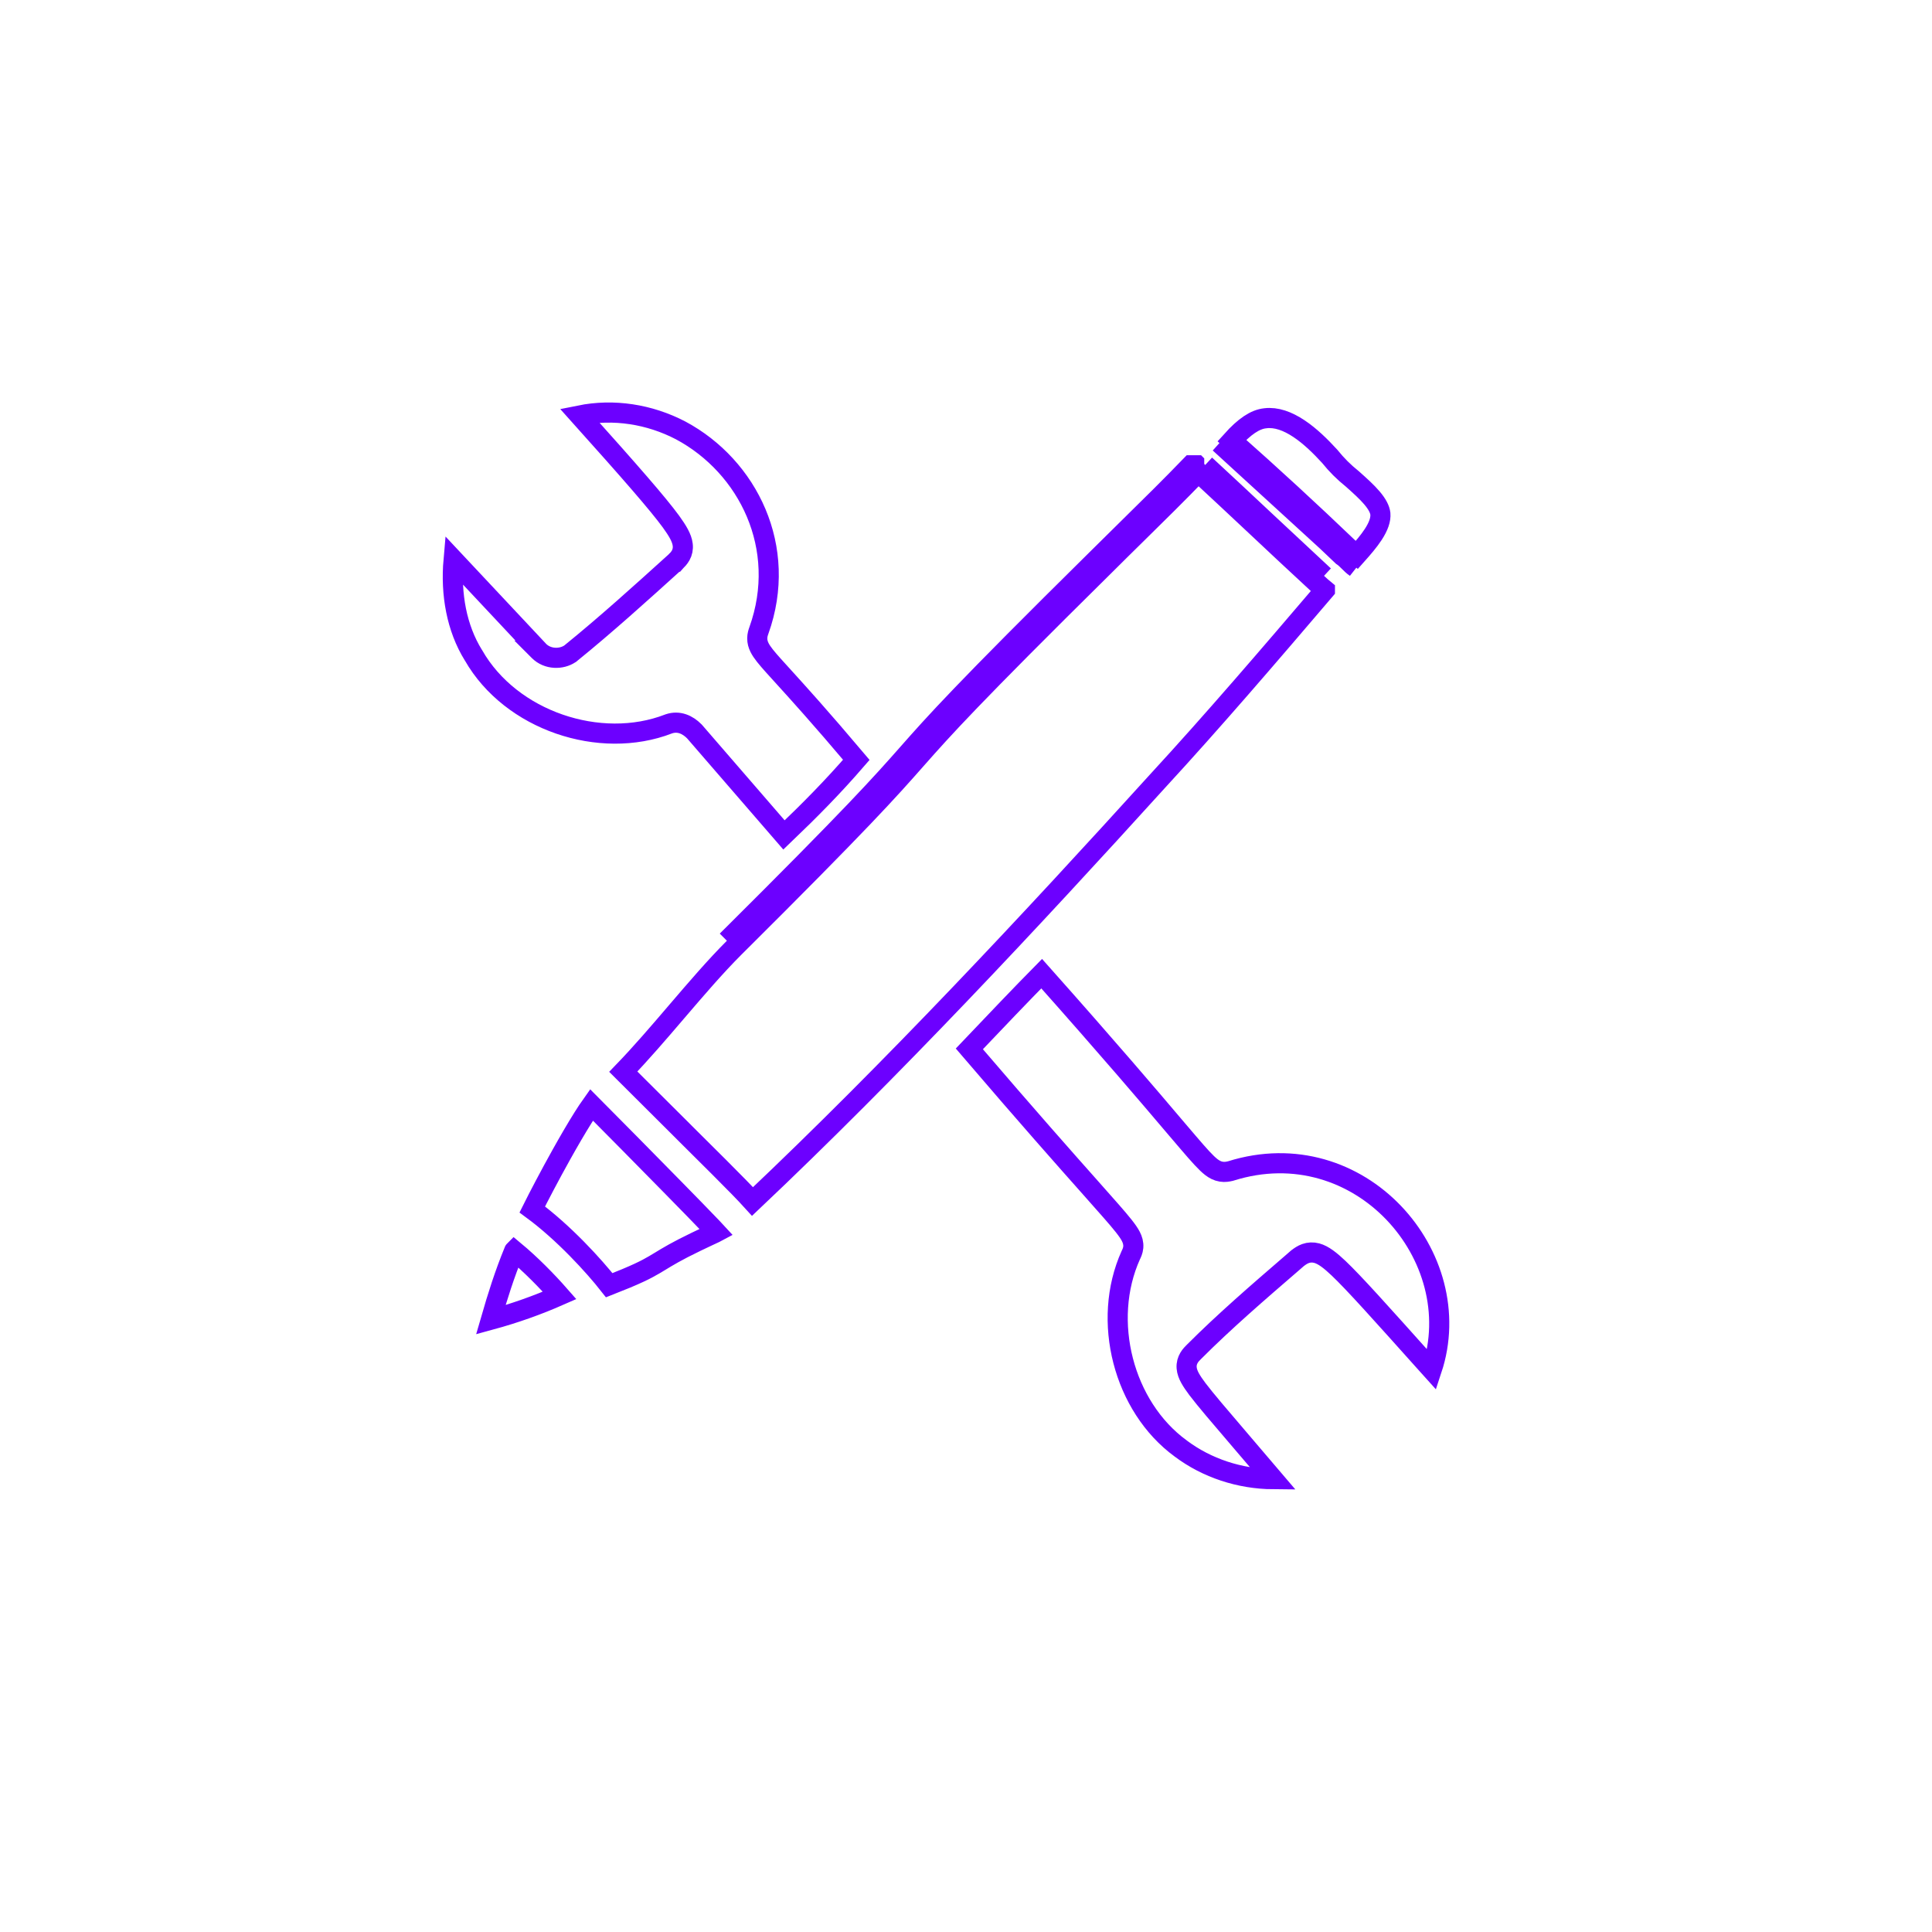 <svg width="48" height="48" viewBox="0 0 48 48" fill="none" xmlns="http://www.w3.org/2000/svg">
<path d="M29.771 11.732C29.829 11.672 29.886 11.612 29.944 11.552M29.771 11.732C29.739 11.704 29.708 11.675 29.677 11.646L29.669 11.639L29.669 11.638L29.669 11.638L29.669 11.638L29.668 11.638L29.668 11.637L29.668 11.637L29.668 11.637L29.667 11.637L29.667 11.636L29.667 11.636L29.667 11.636L29.666 11.636L29.666 11.636L29.666 11.635L29.666 11.635L29.665 11.635L29.665 11.635L29.665 11.634L29.665 11.634L29.665 11.634L29.664 11.634L29.664 11.633L29.664 11.633L29.664 11.633L29.663 11.633L29.663 11.633L29.663 11.632L29.663 11.632L29.663 11.632L29.662 11.632L29.662 11.632L29.662 11.631L29.662 11.631L29.662 11.631L29.661 11.631L29.661 11.63L29.661 11.63L29.661 11.63L29.66 11.63L29.66 11.63L29.66 11.629L29.66 11.629L29.66 11.629L29.659 11.629L29.659 11.629L29.659 11.628L29.659 11.628L29.659 11.628L29.658 11.628L29.658 11.628L29.658 11.627L29.658 11.627L29.658 11.627L29.657 11.627L29.657 11.627L29.657 11.626L29.657 11.626L29.657 11.626L29.656 11.626L29.656 11.626L29.656 11.625L29.656 11.625L29.656 11.625L29.655 11.625L29.655 11.625L29.655 11.624L29.655 11.624L29.655 11.624L29.654 11.624L29.654 11.624L29.654 11.624L29.654 11.623L29.654 11.623L29.654 11.623L29.653 11.623L29.653 11.623L29.653 11.623L29.653 11.622L29.653 11.622L29.652 11.622L29.652 11.622L29.652 11.622L29.652 11.621L29.652 11.621L29.652 11.621L29.651 11.621L29.651 11.621L29.651 11.62L29.651 11.62L29.651 11.62L29.651 11.62L29.65 11.62L29.65 11.62L29.65 11.62L29.65 11.619L29.65 11.619L29.65 11.619L29.649 11.619L29.649 11.619L29.649 11.618L29.649 11.618L29.649 11.618L29.649 11.618L29.648 11.618L29.648 11.618L29.648 11.617L29.648 11.617L29.648 11.617L29.648 11.617L29.647 11.617L29.647 11.617L29.647 11.617L29.647 11.616L29.647 11.616L29.647 11.616L29.646 11.616L29.646 11.616L29.646 11.616L29.646 11.615L29.646 11.615L29.646 11.615L29.646 11.615L29.645 11.615L29.645 11.615L29.645 11.614L29.645 11.614L29.645 11.614L29.645 11.614L29.645 11.614L29.644 11.614L29.644 11.614L29.644 11.613L29.644 11.613L29.644 11.613L29.644 11.613L29.643 11.613L29.643 11.613L29.643 11.613L29.643 11.612L29.643 11.612L29.643 11.612L29.643 11.612L29.642 11.612L29.642 11.612L29.642 11.611L29.642 11.611L29.642 11.611L29.642 11.611L29.642 11.611L29.641 11.611L29.641 11.611L29.641 11.611L29.641 11.61L29.641 11.61L29.641 11.61L29.641 11.61L29.64 11.61L29.64 11.61L29.64 11.61L29.64 11.609L29.64 11.609L29.64 11.609L29.64 11.609L29.64 11.609L29.639 11.609L29.639 11.609L29.639 11.608L29.639 11.608L29.639 11.608L29.639 11.608L29.639 11.608L29.638 11.608L29.638 11.608L29.638 11.607L29.638 11.607L29.638 11.607L29.638 11.607L29.638 11.607L29.637 11.607L29.637 11.607L29.637 11.607L29.637 11.607L29.637 11.606L29.637 11.606L29.637 11.606L29.637 11.606L29.636 11.606L29.636 11.606L29.636 11.606L29.636 11.605L29.636 11.605L29.636 11.605L29.636 11.605L29.636 11.605L29.635 11.605L29.635 11.605L29.635 11.604L29.635 11.604L29.635 11.604L29.635 11.604L29.635 11.604L29.634 11.604L29.634 11.604L29.634 11.604L29.634 11.604L29.634 11.603L29.634 11.603L29.634 11.603L29.634 11.603L29.634 11.603L29.633 11.603L29.633 11.603L29.633 11.602L29.633 11.602L29.633 11.602L29.633 11.602L29.633 11.602L29.633 11.602L29.632 11.602L29.632 11.602L29.632 11.601L29.632 11.601L29.632 11.601L29.632 11.601L29.632 11.601L29.631 11.601L29.631 11.601L29.631 11.601L29.631 11.601L29.631 11.6L29.631 11.6L29.631 11.6L29.631 11.6L29.631 11.6L29.63 11.6L29.63 11.6L29.63 11.6L29.63 11.599L29.63 11.599L29.63 11.599L29.63 11.599L29.63 11.599L29.629 11.599L29.629 11.599L29.629 11.599L29.629 11.598L29.629 11.598L29.629 11.598L29.629 11.598L29.629 11.598L29.628 11.598L29.628 11.598L29.628 11.598L29.628 11.598L29.628 11.597L29.628 11.597L29.628 11.597L29.628 11.597L29.628 11.597L29.627 11.597L29.627 11.597L29.627 11.597L29.627 11.596L29.627 11.596L29.627 11.596L29.627 11.596L29.627 11.596L29.626 11.596L29.626 11.596L29.626 11.596L29.626 11.595L29.626 11.595L29.626 11.595L29.626 11.595L29.626 11.595L29.625 11.595L29.625 11.595L29.625 11.595L29.625 11.595L29.625 11.594L29.625 11.594L29.625 11.594L29.625 11.594L29.625 11.594L29.624 11.594L29.624 11.594L29.624 11.594L29.624 11.593L29.624 11.593L29.624 11.593L29.624 11.593L29.623 11.593L29.623 11.593L29.623 11.593L29.623 11.592L29.623 11.592L29.623 11.592L29.623 11.592L29.623 11.592L29.622 11.592L29.622 11.592L29.622 11.592L29.622 11.591L29.622 11.591L29.622 11.591L29.622 11.591L29.622 11.591L29.622 11.591L29.621 11.591L29.621 11.591L29.621 11.591L29.621 11.59L29.621 11.59L29.621 11.59L29.621 11.59L29.62 11.59L29.62 11.59L29.62 11.59L29.62 11.589L29.62 11.589L29.62 11.589L29.62 11.589L29.62 11.589L29.619 11.589L29.619 11.589L29.619 11.589L29.619 11.588L29.619 11.588L29.619 11.588L29.619 11.588L29.619 11.588L29.618 11.588L29.618 11.588L29.618 11.588L29.618 11.587L29.618 11.587L29.618 11.587L29.618 11.587L29.617 11.587L29.617 11.587L29.617 11.587L29.617 11.586L29.617 11.586L29.617 11.586L29.617 11.586L29.617 11.586L29.616 11.586L29.616 11.586L29.616 11.586L29.616 11.585L29.616 11.585L29.616 11.585L29.616 11.585L29.616 11.585L29.615 11.585L29.615 11.585L29.615 11.585L29.615 11.584L29.615 11.584L29.615 11.584L29.614 11.584L29.614 11.584L29.614 11.584L29.614 11.584L29.614 11.583L29.614 11.583L29.614 11.583L29.613 11.583L29.613 11.583L29.613 11.583L29.613 11.582L29.613 11.582L29.613 11.582L29.613 11.582L29.613 11.582L29.612 11.582L29.612 11.582L29.612 11.582L29.612 11.581L29.612 11.581L29.612 11.581L29.611 11.581L29.611 11.581L29.611 11.581L29.611 11.58L29.611 11.58L29.611 11.58L29.61 11.58L29.61 11.58L29.61 11.58L29.61 11.579L29.61 11.579L29.61 11.579L29.61 11.579L29.61 11.579L29.609 11.579L29.609 11.579L29.609 11.578L29.609 11.578L29.609 11.578L29.608 11.578L29.608 11.578L29.608 11.578L29.608 11.577L29.608 11.577L29.608 11.577L29.608 11.577L29.607 11.577L29.607 11.577L29.607 11.576L29.607 11.576L29.607 11.576L29.607 11.576L29.606 11.576L29.606 11.576L29.606 11.575L29.606 11.575L29.606 11.575L29.606 11.575L29.605 11.575L29.605 11.575L29.605 11.575L29.605 11.574L29.605 11.574L29.605 11.574L29.604 11.574L29.604 11.574L29.604 11.573L29.604 11.573L29.604 11.573L29.604 11.573L29.603 11.573L29.603 11.573L29.603 11.572L29.603 11.572L29.603 11.572L29.602 11.572L29.602 11.572L29.602 11.572L29.602 11.571L29.602 11.571L29.602 11.571L29.601 11.571L29.601 11.571L29.601 11.57L29.601 11.57L29.601 11.57L29.6 11.57L29.6 11.57L29.6 11.569L29.6 11.569L29.6 11.569L29.599 11.569L29.599 11.569L29.599 11.569L29.599 11.568L29.599 11.568L29.599 11.568L29.598 11.568L29.598 11.568L29.598 11.567L29.598 11.567L29.598 11.567L29.597 11.567L29.597 11.566L29.597 11.566L29.597 11.566L29.596 11.566L29.596 11.566L29.596 11.566L29.596 11.565L29.596 11.565L29.596 11.565L29.595 11.565L29.595 11.565L29.595 11.564L29.595 11.564L29.594 11.564L29.594 11.564L29.594 11.563L29.594 11.563L29.594 11.563L29.593 11.563L29.593 11.563L29.593 11.562L29.593 11.562L29.593 11.562L29.592 11.562L29.592 11.562L29.592 11.561L29.592 11.561L29.591 11.561L29.591 11.561L29.591 11.56L29.591 11.56L29.59 11.56L29.59 11.56L29.59 11.56C29.093 12.075 28.584 12.576 28.08 13.072C27.8 13.347 27.523 13.62 27.249 13.893C23.876 17.225 23.23 17.957 22.559 18.717C21.911 19.451 21.239 20.212 18.059 23.372L29.944 11.552M29.771 11.732C29.271 12.251 28.757 12.756 28.251 13.254C27.973 13.528 27.696 13.8 27.426 14.07L27.425 14.071C24.109 17.346 23.434 18.104 22.78 18.844L22.748 18.88C22.095 19.621 21.421 20.383 18.236 23.549C17.774 24.011 17.3 24.564 16.813 25.133L16.801 25.147C16.37 25.651 15.929 26.166 15.485 26.626C16.015 27.156 16.463 27.601 16.843 27.978C16.926 28.062 17.007 28.142 17.084 28.219C17.394 28.527 17.653 28.784 17.87 29.001C18.258 29.389 18.516 29.652 18.696 29.851C22.168 26.566 25.598 22.892 28.754 19.412L28.755 19.411C30.141 17.906 31.528 16.287 32.917 14.659L32.917 14.658C32.861 14.612 32.792 14.555 32.722 14.486C32.208 14.012 31.703 13.539 31.2 13.066L31.2 13.066C30.725 12.621 30.252 12.177 29.771 11.732ZM29.944 11.552C30.425 11.996 30.898 12.44 31.371 12.883C31.875 13.357 32.38 13.831 32.895 14.305L29.944 11.552ZM31.437 10.392L31.437 10.392L31.441 10.391C31.708 10.36 31.988 10.46 32.273 10.65C32.554 10.837 32.813 11.094 33.035 11.336C33.209 11.552 33.384 11.727 33.6 11.9C33.786 12.066 33.956 12.218 34.085 12.37C34.216 12.524 34.282 12.652 34.295 12.764C34.307 12.908 34.25 13.075 34.118 13.278C34.007 13.448 33.861 13.617 33.705 13.792C33.7 13.788 33.695 13.783 33.69 13.778L33.685 13.773C33.641 13.728 33.581 13.668 33.507 13.616C32.565 12.714 31.586 11.812 30.605 10.945C30.911 10.605 31.178 10.417 31.437 10.392ZM33.678 14.099C33.617 14.058 33.565 14.006 33.514 13.955C33.462 13.903 33.411 13.852 33.349 13.811C32.36 12.863 31.329 11.915 30.299 11.008L33.678 14.099ZM16.62 17.983L16.62 17.983L16.609 17.987C14.908 18.645 12.691 17.904 11.765 16.283L11.765 16.283L11.76 16.276C11.346 15.607 11.193 14.767 11.269 13.909L13.385 16.166L13.384 16.166L13.39 16.172C13.609 16.39 13.95 16.384 14.159 16.244L14.169 16.238L14.178 16.23C15.048 15.525 15.918 14.739 16.782 13.957L16.784 13.955L16.785 13.955L16.793 13.946L16.795 13.945C16.824 13.916 16.874 13.865 16.911 13.799C16.954 13.722 16.974 13.633 16.962 13.534C16.952 13.444 16.916 13.355 16.87 13.268C16.823 13.179 16.756 13.077 16.669 12.957C16.347 12.517 15.677 11.748 14.398 10.322C15.248 10.15 16.137 10.29 16.912 10.694C18.586 11.59 19.59 13.608 18.855 15.662C18.836 15.713 18.815 15.779 18.814 15.857C18.813 15.941 18.835 16.017 18.87 16.087C18.931 16.211 19.051 16.352 19.217 16.538C19.285 16.614 19.366 16.702 19.459 16.805C19.824 17.207 20.395 17.836 21.275 18.878C20.689 19.555 20.125 20.125 19.478 20.744L17.259 18.18L17.253 18.174L17.247 18.167C17.083 18.003 16.864 17.902 16.62 17.983ZM12.774 31.075C12.774 31.074 12.774 31.074 12.775 31.073C13.185 31.413 13.597 31.834 13.904 32.184C13.355 32.426 12.785 32.628 12.194 32.789C12.363 32.204 12.539 31.647 12.768 31.091L12.771 31.083L12.774 31.075ZM17.698 30.506C17.735 30.544 17.77 30.579 17.8 30.612C17.787 30.619 17.774 30.625 17.76 30.632C17.696 30.663 17.62 30.698 17.544 30.733C17.45 30.777 17.356 30.821 17.29 30.854C16.808 31.086 16.584 31.224 16.397 31.338C16.348 31.368 16.301 31.396 16.253 31.424C16.05 31.544 15.801 31.671 15.136 31.931C14.758 31.45 14.008 30.626 13.224 30.049C13.376 29.744 13.655 29.209 13.95 28.681C14.134 28.351 14.323 28.027 14.487 27.766C14.564 27.643 14.635 27.537 14.696 27.451C15.216 27.974 16.026 28.793 16.716 29.497C17.108 29.896 17.46 30.257 17.698 30.506ZM35.572 34.03C35.527 33.98 35.483 33.931 35.439 33.882C34.282 32.59 33.643 31.876 33.258 31.51C33.053 31.316 32.881 31.179 32.714 31.134C32.615 31.108 32.522 31.113 32.435 31.144C32.357 31.172 32.294 31.217 32.251 31.25L32.244 31.255L32.237 31.26C32.194 31.298 32.15 31.336 32.106 31.374C31.248 32.114 30.421 32.828 29.669 33.581C29.666 33.584 29.662 33.587 29.659 33.591C29.596 33.653 29.466 33.781 29.482 33.983C29.489 34.075 29.524 34.161 29.567 34.239C29.61 34.318 29.672 34.408 29.749 34.511C29.945 34.77 30.288 35.171 30.84 35.816C31.068 36.083 31.332 36.392 31.637 36.75C30.796 36.744 29.983 36.474 29.336 35.989L29.334 35.987C27.908 34.947 27.361 32.811 28.093 31.186C28.113 31.146 28.148 31.075 28.156 30.987C28.164 30.888 28.137 30.799 28.095 30.718C28.021 30.574 27.863 30.383 27.602 30.085C27.467 29.93 27.299 29.741 27.09 29.506C26.486 28.826 25.543 27.765 24.083 26.059C24.732 25.377 25.391 24.685 25.88 24.19C27.571 26.091 28.56 27.255 29.162 27.965C29.301 28.129 29.42 28.268 29.522 28.387C29.793 28.704 29.964 28.895 30.095 28.996C30.168 29.052 30.247 29.095 30.342 29.11C30.433 29.125 30.511 29.108 30.559 29.097L30.57 29.095L30.58 29.092C33.775 28.089 36.505 31.217 35.572 34.03Z" stroke="#6C00FF" stroke-width="0.5"/>
</svg>
